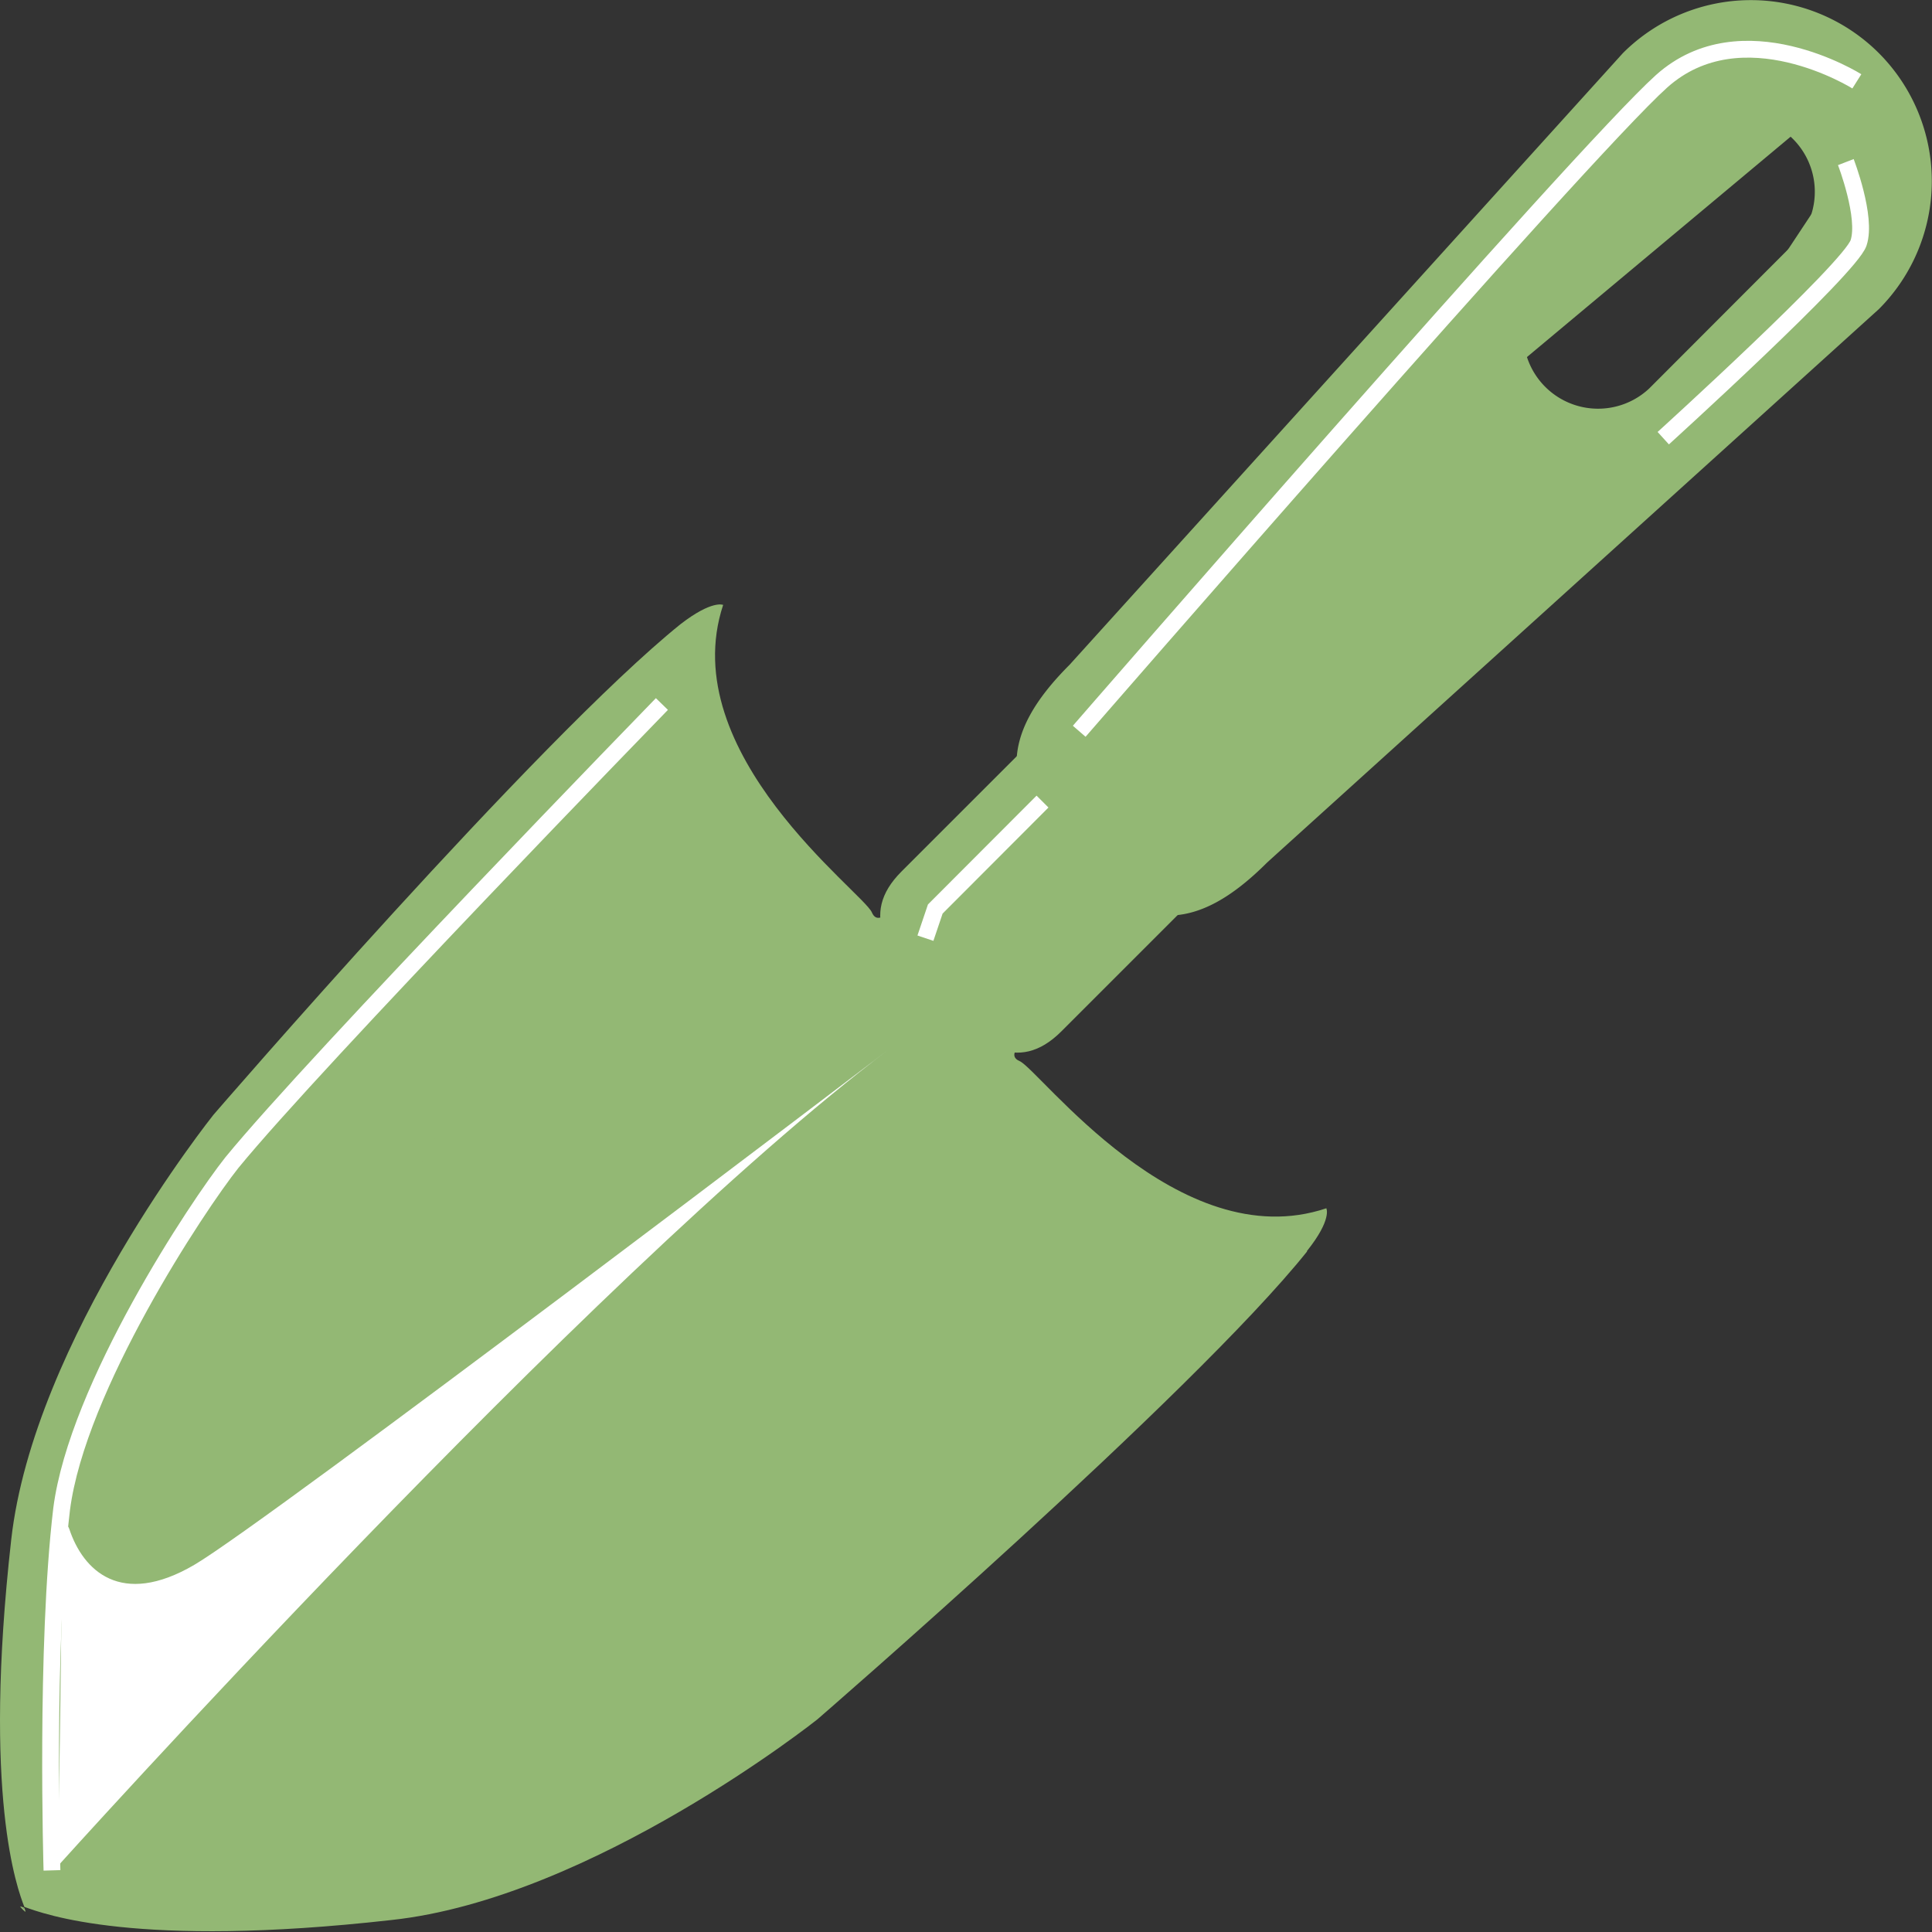 <svg id="Layer_2" data-name="Layer 2" xmlns="http://www.w3.org/2000/svg" viewBox="0 0 100 100"><rect x="0" y="0" width="100" height="100" fill="#333333" stroke="none"/><defs><style>.cls-1{stroke:#fff;stroke-width:0.87px;}.cls-1,.cls-3{fill:#93b874}.cls-2{fill:#fff;}</style></defs><path class="cls-3" d="M97.25,2.75A9.37,9.37,0,0,0,84,2.75L55.36,34.41c-3.66,3.66-3.66,6.56,0,10.23s6.57,3.66,10.23,0L97.25,16A9.38,9.38,0,0,0,97.25,2.75ZM85.36,20.11a3.87,3.87,0,0,1-5.47-5.47L87.42,7.1a3.87,3.87,0,0,1,5.47,5.47Z"/><path class="cls-3" d="M54.94,53.38c-2.29,2.29-4.37.66-6.65-1.62h0c-2.29-2.29-3.91-4.37-1.63-6.65l6.65-6.65c2.29-2.29,4.52-.81,6.8,1.47h0c2.29,2.29,3.76,4.52,1.48,6.8Z"/><path class="cls-3" d="M1.26,98.75l-.09.08C1.35,99,1.35,99,1.26,98.75Zm66.39-34c1.31-1.64,1-2.21,1-2.21C61,65.11,53.8,55.36,52.77,54.92S54,53.15,54,53.15l-4.23-2.87-2.87-4.23s-1.33,2.22-1.77,1.18S34.89,39,37.43,31.31c0,0-.57-.27-2.21,1C27.83,38.26,11.05,57.7,11.05,57.7S1.74,69.34.58,79.7c-1.49,13.27.32,18.07.68,19h0c1,.36,5.77,2.17,19,.68C30.66,98.26,42.3,89,42.3,89S61.74,72.17,67.65,64.78ZM1.17,98.83l.08-.09C1,98.65,1,98.65,1.17,98.83Z"/><polyline class="cls-1" points="53.96 41.49 48.41 47.05 47.9 48.56"/><path class="cls-1" d="M34.26,36.44S16.33,54.88,12,60.18C10.22,62.42,4,71.8,3.19,78.11c-.85,7.14-.5,18.7-.5,18.7"/><path class="cls-2" d="M46,54.32S13.85,78.78,10.05,81s-5.75.28-6.46-1.85C3,77.44,3.26,91.38,2.9,96.69,2.9,96.69,30.51,66,46,54.32Z"/><path class="cls-1" d="M96.11,4.21S90.17.47,86,4.21,55.86,37.85,55.86,37.85"/><path class="cls-1" d="M95.54,8.39s1.1,2.85.66,4.18S86.09,22.68,86.09,22.68"/></svg>